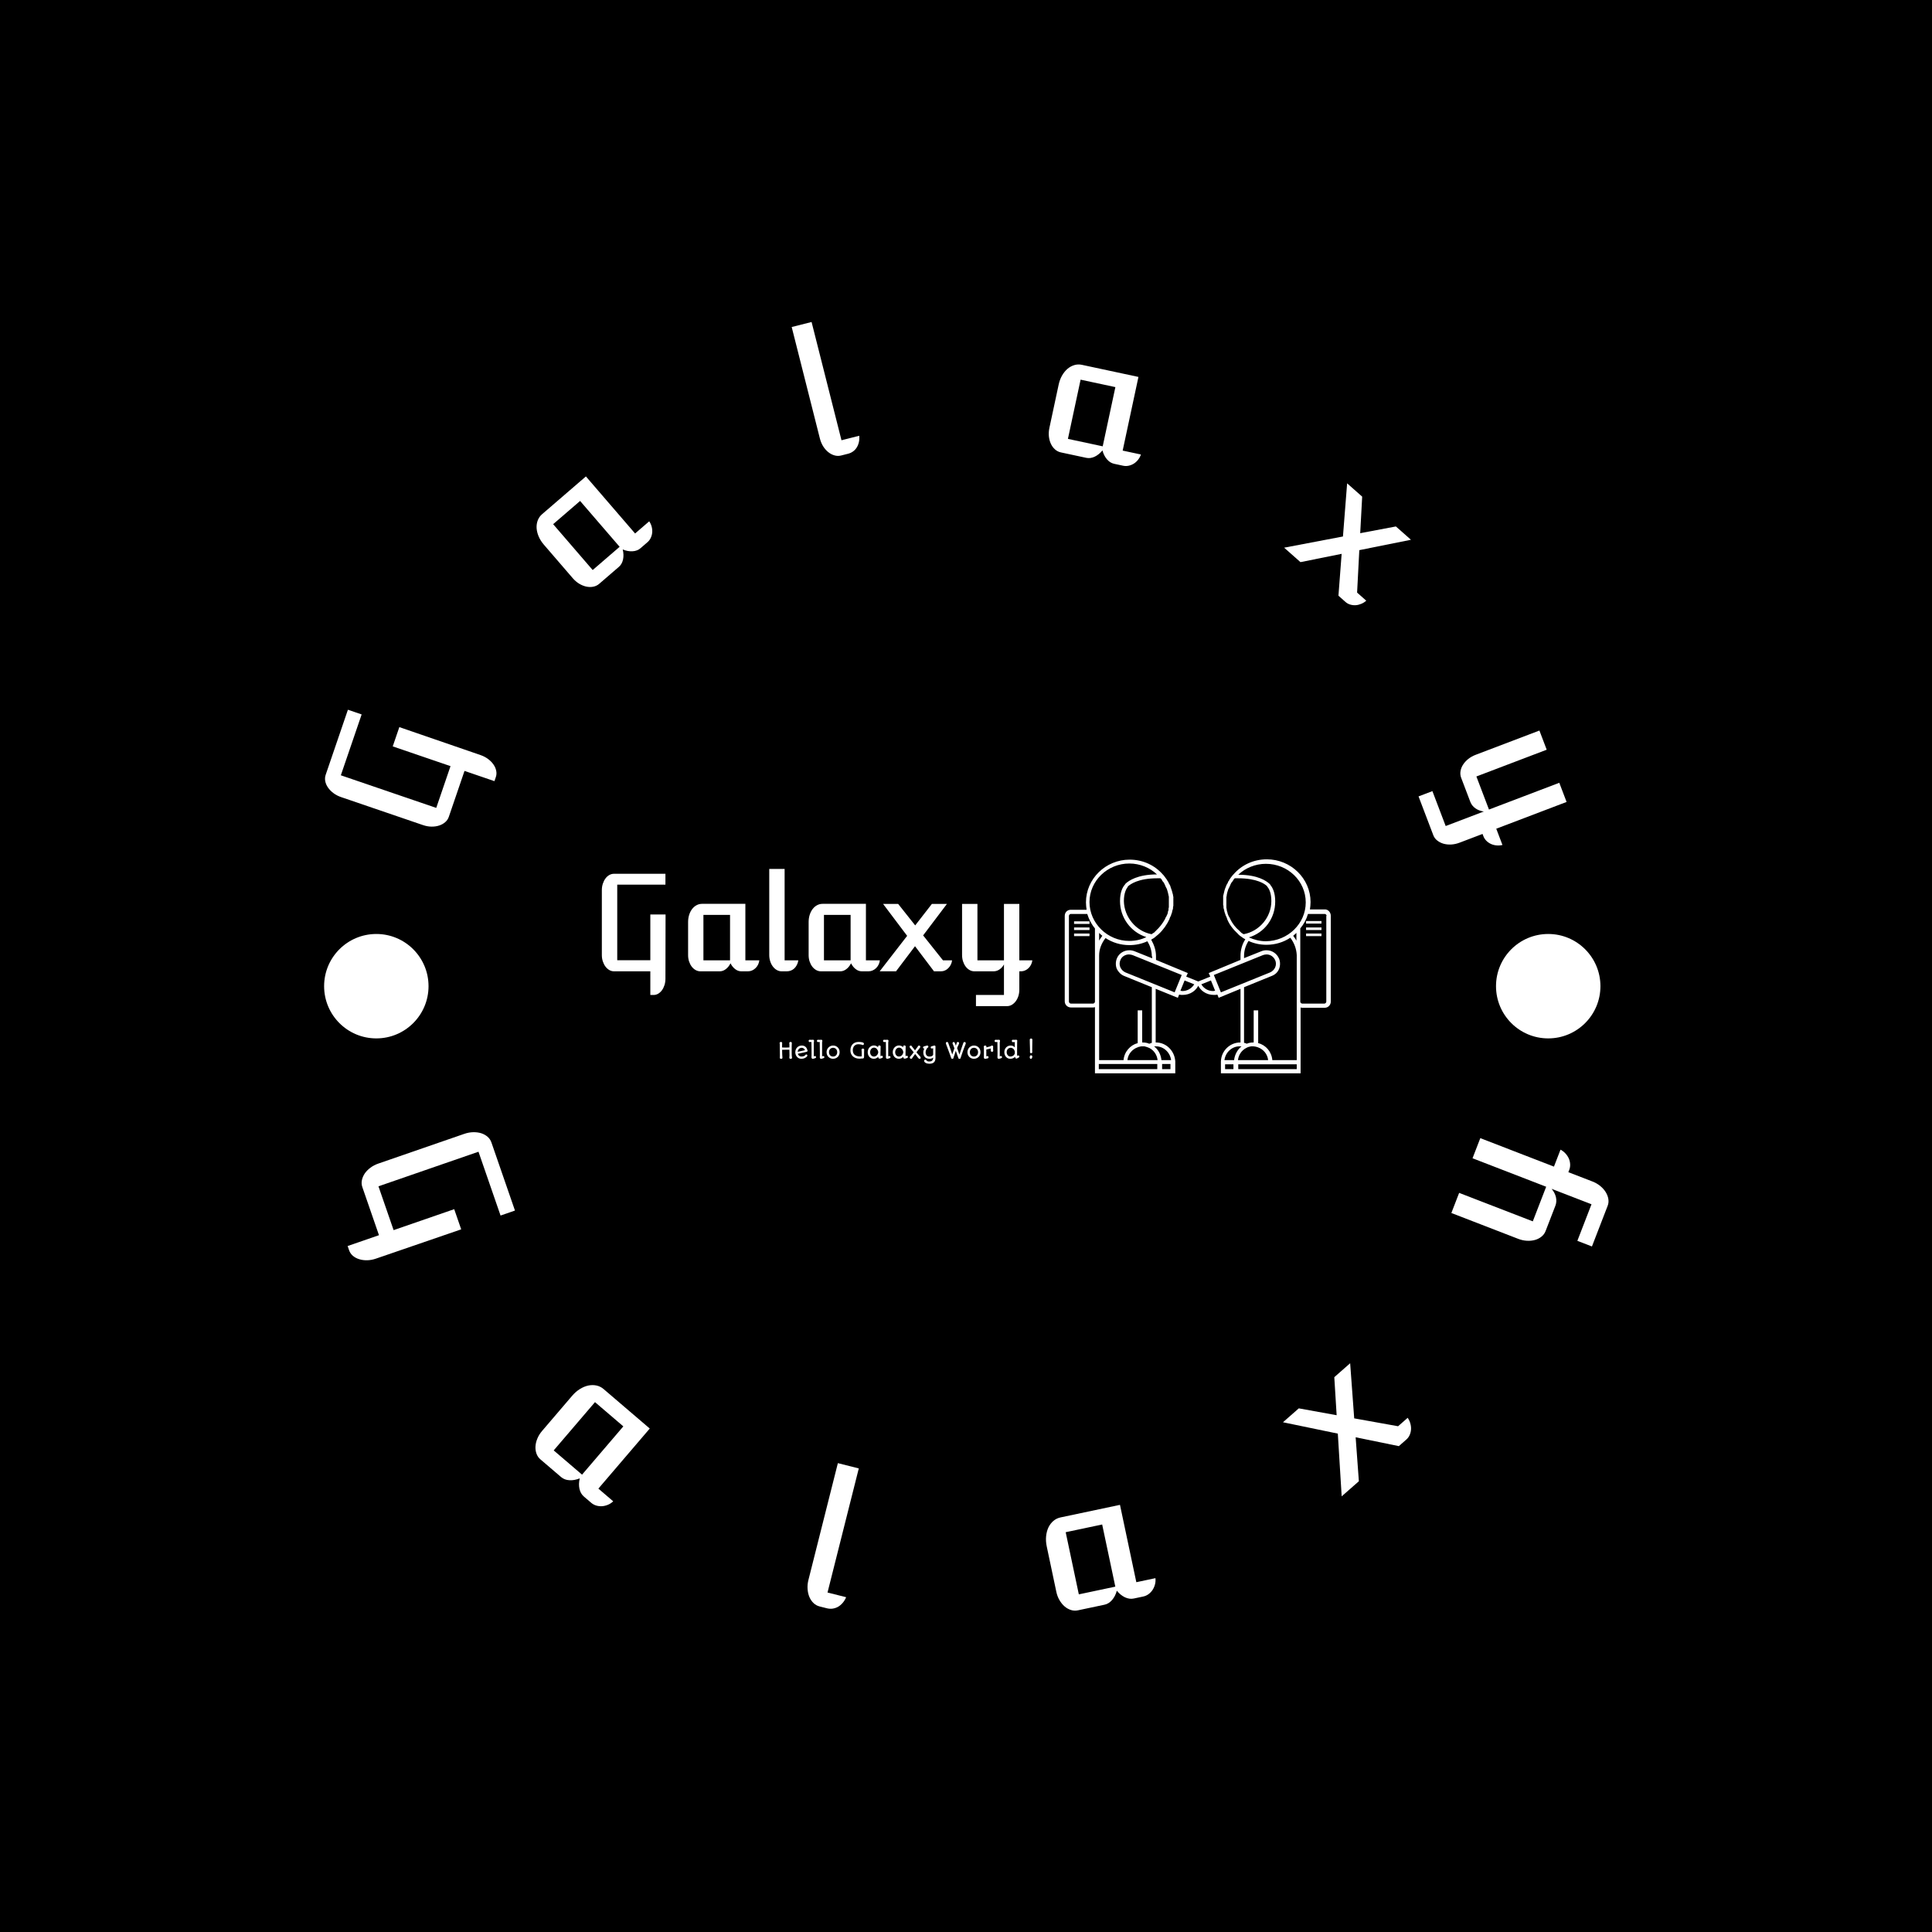 <svg xmlns="http://www.w3.org/2000/svg" version="1.1" xmlns:xlink="http://www.w3.org/1999/xlink" xmlns:svgjs="http://svgjs.dev/svgjs" width="1500" height="1500" viewBox="0 0 1500 1500"><rect width="1500" height="1500" fill="#000000"></rect><g transform="matrix(0.667,0,0,0.667,250,250)"><svg viewBox="0 0 280 280" data-background-color="#030000" preserveAspectRatio="xMidYMid meet" height="1500" width="1500" xmlns="http://www.w3.org/2000/svg" xmlns:xlink="http://www.w3.org/1999/xlink"><g id="tight-bounds" transform="matrix(1,0,0,1,0,0)"><svg viewBox="0 0 280 280" height="280" width="280"><g><svg viewBox="0 0 280 280" height="280" width="280"><g transform="matrix(1,0,0,1,60.804,116.75)"><svg viewBox="0 0 158.392 46.499" height="46.499" width="158.392"><g><svg viewBox="0 0 268.196 78.735" height="46.499" width="158.392"><g transform="matrix(1,0,0,1,0,3.528)"><svg viewBox="0 0 158.392 71.678" height="71.678" width="158.392"><g id="textblocktransform"><svg viewBox="0 0 158.392 71.678" height="71.678" width="158.392" id="textblock"><g><svg viewBox="0 0 158.392 50.485" height="50.485" width="158.392"><g transform="matrix(1,0,0,1,0,0)"><svg width="158.392" viewBox="4.88 -38.84 163.3 52.05" height="50.485" data-palette-color="#f9f6f2"><g class="wordmark-text-0" data-fill-palette-color="primary" id="text-0"><path d="M4.88-6.15L4.88-30.79Q4.88-32.08 5.25-33.22 5.62-34.35 6.24-35.19 6.86-36.04 7.69-36.51 8.52-36.99 9.47-36.99L9.47-36.99 29-36.99 29-32.86 10.72-32.86 10.72-4.2 23.27-4.2 23.27-21.56 29.05-21.56 29 2.86Q29 4.1 28.65 5.21 28.3 6.32 27.69 7.17 27.08 8.01 26.25 8.5 25.42 8.98 24.49 8.98L24.49 8.98 23.27 8.98 23.27 0 9.47 0Q8.52 0 7.69-0.49 6.86-0.98 6.24-1.81 5.62-2.64 5.25-3.76 4.88-4.88 4.88-6.15L4.88-6.15ZM37.6-6.13L37.6-18.68Q37.6-20.14 38-21.41 38.4-22.68 39.11-23.61 39.82-24.54 40.78-25.06 41.75-25.59 42.87-25.59L42.87-25.59 59.32-25.59 59.32-4.17 64.62-4.17Q64.52-3.32 64.15-2.55 63.77-1.78 63.19-1.22 62.62-0.66 61.89-0.33 61.15 0 60.35 0L60.35 0 57.74 0Q56.54 0 55.47-0.82 54.39-1.64 53.68-3.03L53.68-3.03Q52.98-1.64 51.9-0.82 50.83 0 49.63 0L49.63 0 42.23 0Q41.28 0 40.43-0.49 39.57-0.98 38.95-1.81 38.33-2.64 37.96-3.75 37.6-4.86 37.6-6.13L37.6-6.13ZM43.41-4.17L53.51-4.17 53.51-21.39 43.41-21.39 43.41-4.17ZM68.38-6.2L68.38-38.84 74.21-38.84 74.21-4.17 79.41-4.17Q79.27-3.2 78.86-2.42 78.46-1.64 77.89-1.1 77.31-0.56 76.59-0.28 75.87 0 75.09 0L75.09 0 73.04 0Q72.09 0 71.24-0.49 70.38-0.98 69.75-1.82 69.11-2.66 68.75-3.78 68.38-4.91 68.38-6.2L68.38-6.2ZM83.32-6.13L83.32-18.68Q83.32-20.14 83.72-21.41 84.12-22.68 84.83-23.61 85.54-24.54 86.5-25.06 87.47-25.59 88.59-25.59L88.59-25.59 105.05-25.59 105.05-4.17 110.34-4.17Q110.25-3.32 109.87-2.55 109.49-1.78 108.92-1.22 108.34-0.66 107.61-0.33 106.88 0 106.07 0L106.07 0 103.46 0Q102.26 0 101.19-0.82 100.11-1.64 99.41-3.03L99.41-3.03Q98.7-1.64 97.62-0.82 96.55 0 95.35 0L95.35 0 87.96 0Q87 0 86.15-0.49 85.3-0.98 84.67-1.81 84.05-2.64 83.68-3.75 83.32-4.86 83.32-6.13L83.32-6.13ZM89.13-4.17L99.24-4.17 99.24-21.39 89.13-21.39 89.13-4.17ZM110.27 0L120.69-13.45 111.56-25.56 117.28-25.56 123.74-17.41 130.07-25.56 135.78-25.56 126.75-13.62 134.27-4.17 137.73-4.17Q137.64-3.32 137.27-2.56 136.9-1.81 136.35-1.25 135.81-0.68 135.09-0.34 134.37 0 133.58 0L133.58 0 130.87 0 123.67-9.52 116.47 0 110.27 0ZM141.52-6.2L141.52-25.56 147.35-25.56 147.35-4.17 157.41-4.17 157.41-25.56 163.24-25.56 163.24-4.17 168.18-4.17Q168.08-3.32 167.7-2.55 167.32-1.78 166.75-1.22 166.17-0.66 165.44-0.33 164.71 0 163.9 0L163.9 0 163.24 0 163.24 6.96Q163.24 8.25 162.88 9.39 162.51 10.52 161.88 11.36 161.24 12.21 160.4 12.71 159.56 13.21 158.61 13.21L158.61 13.21 146.79 13.21 146.79 8.98 157.41 8.98 157.41-2.61Q156.75-1.39 155.71-0.7 154.68 0 153.5 0L153.5 0 146.15 0Q145.2 0 144.35-0.49 143.49-0.98 142.87-1.82 142.25-2.66 141.88-3.78 141.52-4.91 141.52-6.2L141.52-6.2Z" fill="#ffffff" data-fill-palette-color="primary"></path></g></svg></g></svg></g><g transform="matrix(1,0,0,1,65.4,62.403)"><svg viewBox="0 0 92.992 9.275" height="9.275" width="92.992"><g transform="matrix(1,0,0,1,0,0)"><svg width="92.992" viewBox="4.83 -46.39 587.16 58.57" height="9.275" data-palette-color="#f9f7f3"><path d="M5.35-1.81L5.35-1.81Q5.35-3.05 5.43-4.27 5.52-5.49 5.52-6.88L5.52-6.88Q5.52-7.28 5.52-7.78 5.52-8.28 5.51-9.27 5.49-10.25 5.47-11.93 5.44-13.6 5.41-16.36 5.37-19.12 5.32-23.16 5.27-27.2 5.2-32.91L5.2-32.91Q5.2-33.59 5.02-34.29 4.83-34.99 4.83-35.77L4.83-35.77Q4.83-36.4 4.99-36.89 5.15-37.38 5.58-37.72 6.01-38.06 6.71-38.24 7.42-38.43 8.52-38.43L8.52-38.43Q9.08-38.43 9.5-38.2 9.91-37.96 10.19-37.59 10.47-37.21 10.61-36.74 10.74-36.28 10.74-35.82L10.74-35.82Q10.74-34.72 10.67-33.58 10.6-32.45 10.6-31.01L10.6-31.01 10.6-25.61Q13.13-25.54 15.48-25.46 17.82-25.39 20.36-25.39L20.36-25.39Q22.12-25.39 23.88-25.52 25.63-25.66 27.56-25.71L27.56-25.71Q27.56-26.17 27.58-26.75 27.59-27.32 27.59-28.15 27.59-28.98 27.59-30.13 27.59-31.27 27.59-32.91L27.59-32.91Q27.59-33.62 27.44-34.33 27.29-35.03 27.29-35.77L27.29-35.77Q27.29-36.4 27.45-36.89 27.61-37.38 28.04-37.72 28.47-38.06 29.19-38.24 29.91-38.43 31.01-38.43L31.01-38.43Q31.59-38.43 32.01-38.16 32.42-37.89 32.68-37.49 32.93-37.08 33.04-36.63 33.15-36.18 33.15-35.82L33.15-35.82Q33.15-33.96 33.04-32.09 32.93-30.22 32.89-28.15L32.89-28.15Q32.89-26.46 32.89-24.78 32.89-23.1 32.9-21.31 32.91-19.53 32.91-17.6 32.91-15.67 32.91-13.55L32.91-13.55Q32.91-11.08 32.97-9.39 33.03-7.69 33.12-6.53 33.2-5.37 33.3-4.66 33.4-3.96 33.47-3.47L33.47-3.47Q33.54-3.05 33.59-2.66 33.64-2.27 33.64-1.83L33.64-1.83Q33.64-1.27 33.51-0.81 33.37-0.34 33.04-0.01 32.71 0.32 32.15 0.51 31.59 0.71 30.74 0.71L30.74 0.71Q29.76 0.71 29.13 0.55 28.49 0.39 28.11 0.06 27.73-0.27 27.58-0.73 27.42-1.2 27.42-1.83L27.42-1.83Q27.42-3.1 27.6-4.35 27.78-5.59 27.78-6.91L27.78-6.91Q27.78-10.11 27.67-13.38 27.56-16.65 27.54-20.41L27.54-20.41Q25.81-20.43 23.56-20.42 21.31-20.41 18.98-20.37 16.65-20.34 14.47-20.28 12.28-20.21 10.64-20.19L10.64-20.19Q10.69-16.26 10.77-13.59 10.84-10.91 10.91-9.14 10.99-7.37 11.07-6.31 11.16-5.25 11.23-4.57L11.23-4.57Q11.3-3.91 11.34-3.3 11.38-2.69 11.38-1.81L11.38-1.81Q11.38-1.25 11.25-0.79 11.13-0.34 10.8 0 10.47 0.34 9.92 0.52 9.38 0.71 8.5 0.71L8.5 0.71Q7.52 0.71 6.91 0.55 6.3 0.39 5.94 0.07 5.59-0.24 5.47-0.71 5.35-1.17 5.35-1.81ZM47.19-11.01L47.19-11.01Q47.65-9.18 48.57-7.95 49.48-6.71 50.63-5.96 51.78-5.2 53.06-4.87 54.34-4.54 55.56-4.54L55.56-4.54Q57.47-4.54 58.96-4.87 60.45-5.2 61.51-5.68 62.57-6.15 63.23-6.67 63.89-7.18 64.16-7.57L64.16-7.57Q64.4-7.93 64.71-8.26 65.01-8.59 65.37-8.85 65.72-9.11 66.07-9.25 66.43-9.4 66.75-9.4L66.75-9.4Q67.97-9.4 68.64-8.68 69.31-7.96 69.31-6.74L69.31-6.74Q69.31-6.27 68.97-5.57 68.63-4.86 67.7-4L67.7-4Q66.67-3.05 65.41-2.2 64.16-1.34 62.64-0.7 61.13-0.05 59.36 0.33 57.59 0.71 55.54 0.71L55.54 0.71Q53.12 0.71 51.12 0.06 49.12-0.59 47.53-1.7 45.94-2.81 44.77-4.27 43.6-5.74 42.82-7.4 42.04-9.06 41.65-10.82 41.26-12.57 41.26-14.23L41.26-14.23Q41.26-17.85 42.43-20.76 43.6-23.68 45.65-25.76 47.7-27.83 50.51-28.96 53.32-30.08 56.59-30.08L56.59-30.08Q58.93-30.08 60.98-29.38 63.03-28.69 64.63-27.43 66.23-26.17 67.32-24.43 68.41-22.68 68.85-20.58L68.85-20.58Q69.33-20.17 69.57-19.49 69.8-18.82 69.8-18.16L69.8-18.16Q69.8-17.07 69.05-16.37 68.31-15.67 67.19-15.41L67.19-15.41Q64.72-14.77 62.25-14.23 59.79-13.7 57.3-13.18 54.81-12.67 52.28-12.13 49.75-11.6 47.19-11.01ZM46.77-15.53L46.77-15.53Q50.93-16.5 55.17-17.36 59.42-18.21 63.82-19.26L63.82-19.26Q63.4-20.39 62.69-21.4 61.98-22.41 61.03-23.17 60.08-23.93 58.92-24.37 57.76-24.8 56.42-24.8L56.42-24.8Q54.34-24.8 52.65-24.13 50.95-23.46 49.7-22.25 48.46-21.04 47.7-19.32 46.95-17.6 46.77-15.53ZM78.9-2.51L78.9-2.51Q78.9-4.03 78.97-5.71L78.97-5.71Q79.02-6.59 79.05-7.7 79.07-8.81 79.07-9.91L79.07-9.91Q79.07-10.64 79.06-12.24 79.05-13.84 79.04-16.04 79.02-18.24 78.99-20.92 78.95-23.61 78.91-26.53 78.88-29.44 78.84-32.47 78.8-35.5 78.75-38.4L78.75-38.4Q77.8-38.38 76.83-38.29 75.85-38.21 74.82-38.21L74.82-38.21Q74.38-38.21 73.93-38.35 73.48-38.5 73.12-38.81 72.75-39.11 72.5-39.62 72.26-40.14 72.26-40.87L72.26-40.87Q72.26-42.16 72.96-42.83 73.65-43.51 74.58-43.51L74.58-43.51Q75.43-43.51 76.26-43.41 77.09-43.31 78.02-43.31L78.02-43.31Q78.71-43.31 79.22-43.33 79.73-43.36 80.21-43.4 80.68-43.43 81.22-43.47 81.76-43.51 82.51-43.51L82.51-43.51Q83.54-43.51 84.19-42.86 84.83-42.21 84.83-40.87L84.83-40.87Q84.83-40.38 84.75-39.92 84.66-39.45 84.55-38.99 84.44-38.53 84.36-38.05 84.27-37.57 84.25-37.08L84.25-37.08 84.25-5.08Q85.25-5.37 85.85-5.52 86.45-5.66 86.88-5.66L86.88-5.66Q89.45-5.66 89.45-2.98L89.45-2.98Q89.45-1.88 88.7-1.28 87.96-0.68 86.57-0.34L86.57-0.34 84.13 0.29Q83.3 0.56 82.83 0.63 82.37 0.71 81.83 0.71L81.83 0.71Q81.05 0.71 80.5 0.42 79.95 0.12 79.6-0.35 79.24-0.83 79.07-1.39 78.9-1.95 78.9-2.51ZM98.19-2.51L98.19-2.51Q98.19-4.03 98.26-5.71L98.26-5.71Q98.31-6.59 98.33-7.7 98.36-8.81 98.36-9.91L98.36-9.91Q98.36-10.64 98.34-12.24 98.33-13.84 98.32-16.04 98.31-18.24 98.27-20.92 98.23-23.61 98.2-26.53 98.16-29.44 98.12-32.47 98.09-35.5 98.04-38.4L98.04-38.4Q97.09-38.38 96.11-38.29 95.13-38.21 94.11-38.21L94.11-38.21Q93.67-38.21 93.22-38.35 92.77-38.5 92.4-38.81 92.03-39.11 91.79-39.62 91.55-40.14 91.55-40.87L91.55-40.87Q91.55-42.16 92.24-42.83 92.94-43.51 93.86-43.51L93.86-43.51Q94.72-43.51 95.55-43.41 96.38-43.31 97.31-43.31L97.31-43.31Q97.99-43.31 98.5-43.33 99.02-43.36 99.49-43.4 99.97-43.43 100.51-43.47 101.04-43.51 101.8-43.51L101.8-43.51Q102.82-43.51 103.47-42.86 104.12-42.21 104.12-40.87L104.12-40.87Q104.12-40.38 104.03-39.92 103.95-39.45 103.84-38.99 103.73-38.53 103.64-38.05 103.56-37.57 103.53-37.08L103.53-37.08 103.53-5.08Q104.53-5.37 105.13-5.52 105.73-5.66 106.17-5.66L106.17-5.66Q108.73-5.66 108.73-2.98L108.73-2.98Q108.73-1.88 107.99-1.28 107.24-0.68 105.85-0.34L105.85-0.34 103.41 0.29Q102.58 0.56 102.12 0.63 101.65 0.71 101.12 0.71L101.12 0.71Q100.33 0.71 99.78 0.42 99.24 0.12 98.88-0.35 98.53-0.83 98.36-1.39 98.19-1.95 98.19-2.51ZM113.93-14.72L113.93-14.72Q113.93-17.9 115.11-20.69 116.3-23.49 118.36-25.57 120.42-27.66 123.18-28.87 125.94-30.08 129.09-30.08L129.09-30.08Q132.53-30.08 135.33-28.87 138.12-27.66 140.11-25.57 142.1-23.49 143.18-20.69 144.25-17.9 144.25-14.72L144.25-14.72Q144.25-12.4 143.7-10.35 143.15-8.3 142.15-6.59 141.15-4.88 139.75-3.53 138.34-2.17 136.66-1.23 134.98-0.29 133.06 0.21 131.14 0.71 129.09 0.71L129.09 0.71Q126.02 0.71 123.26-0.4 120.5-1.51 118.42-3.53 116.35-5.54 115.14-8.39 113.93-11.23 113.93-14.72ZM119.57-14.72L119.57-14.72Q119.57-12.4 120.23-10.52 120.89-8.64 122.12-7.31 123.35-5.98 125.11-5.26 126.87-4.54 129.07-4.54L129.07-4.54Q131.02-4.54 132.75-5.2 134.49-5.86 135.79-7.14 137.1-8.42 137.87-10.33 138.64-12.23 138.64-14.72L138.64-14.72Q138.64-16.77 137.99-18.62 137.34-20.46 136.12-21.83 134.9-23.19 133.12-24 131.34-24.8 129.07-24.8L129.07-24.8Q126.8-24.8 125.04-24 123.28-23.19 122.06-21.83 120.84-20.46 120.2-18.62 119.57-16.77 119.57-14.72ZM169.3-18.46L169.3-18.46Q169.3-23.46 170.74-27.2 172.18-30.93 174.72-33.42 177.26-35.91 180.72-37.16 184.19-38.4 188.27-38.4L188.27-38.4Q189.32-38.4 190.63-38.37 191.95-38.33 193.33-38.18 194.71-38.04 196.05-37.77 197.4-37.5 198.54-37.06L198.54-37.06Q199.45-36.72 200.06-36.08 200.67-35.45 200.67-34.25L200.67-34.25Q200.67-32.86 199.97-32.02 199.28-31.18 198.35-31.18L198.35-31.18Q198.15-31.18 197.84-31.23 197.52-31.27 197.3-31.4L197.3-31.4Q196.35-31.91 194.99-32.23 193.64-32.54 192.2-32.74 190.76-32.93 189.39-33.01 188.02-33.08 187.05-33.08L187.05-33.08Q185.7-33.08 184.29-32.75 182.87-32.42 181.52-31.71 180.16-31.01 178.95-29.91 177.74-28.81 176.84-27.29 175.94-25.78 175.4-23.82 174.86-21.85 174.86-19.41L174.86-19.41Q174.86-16.55 175.53-14.36 176.21-12.16 177.38-10.53 178.55-8.91 180.14-7.8 181.72-6.69 183.57-6.01 185.41-5.32 187.41-5.03 189.41-4.74 191.42-4.74L191.42-4.74Q192.29-4.74 193.41-4.77 194.52-4.81 195.61-5L195.61-5Q195.61-7.4 195.6-9.08 195.59-10.77 195.57-12.08 195.54-13.4 195.51-14.5 195.47-15.6 195.42-16.85L195.42-16.85Q195.42-17.72 195.3-18.62 195.18-19.51 195.18-20.53L195.18-20.53Q195.18-20.9 195.33-21.33 195.49-21.75 195.85-22.13 196.2-22.51 196.79-22.77 197.37-23.02 198.25-23.02L198.25-23.02Q199.69-23.02 200.49-22.35 201.28-21.68 201.28-20.53L201.28-20.53Q201.28-20.04 201.25-19.59 201.23-19.14 201.23-18.63L201.23-18.63Q201.21-17.85 201.17-16.74 201.13-15.63 201.11-13.9 201.08-12.18 201.06-9.73 201.03-7.28 201.03-3.86L201.03-3.86Q201.01-2.47 200.67-1.68 200.33-0.9 199.74-0.52 199.15-0.15 198.39-0.07 197.62 0 196.79 0L196.79 0Q196.08 0 195.3 0.07 194.52 0.15 193.71 0.24 192.9 0.34 192.14 0.42 191.37 0.49 190.68 0.49L190.68 0.49Q185.48 0.49 181.49-1.05 177.5-2.59 174.79-5.19 172.08-7.79 170.69-11.22 169.3-14.65 169.3-18.46ZM209.5-14.65L209.5-14.65Q209.5-17.97 210.63-20.83 211.75-23.68 213.72-25.78 215.68-27.88 218.33-29.08 220.98-30.27 224.05-30.27L224.05-30.27Q225.62-30.27 227.05-29.91 228.47-29.54 229.71-28.94 230.94-28.34 231.93-27.59 232.92-26.83 233.63-26.03L233.63-26.03Q233.6-26.37 233.6-26.76 233.6-27.15 233.6-27.44L233.6-27.44Q233.6-28.05 233.77-28.58 233.94-29.1 234.31-29.49 234.67-29.88 235.24-30.11 235.8-30.35 236.6-30.35L236.6-30.35Q237.29-30.35 237.84-30.09 238.39-29.83 238.78-29.46 239.17-29.08 239.39-28.65 239.61-28.22 239.61-27.88L239.61-27.88Q239.61-27.05 239.52-26.21 239.44-25.37 239.39-24.51L239.39-24.51Q239.39-21.83 239.35-19.76 239.31-17.7 239.26-15.97L239.26-15.97Q239.22-14.79 239.19-13.54 239.17-12.28 239.17-11.23L239.17-11.23Q239.17-8.86 239.17-7.47 239.17-6.08 239.29-5.44L239.29-5.44Q239.51-5.49 239.94-5.66 240.36-5.83 240.73-6.03L240.73-6.03Q241.07-6.15 241.41-6.27 241.75-6.4 242.27-6.4L242.27-6.4Q242.85-6.4 243.29-6.14 243.73-5.88 244.04-5.48 244.34-5.08 244.49-4.58 244.64-4.08 244.64-3.61L244.64-3.61Q244.64-2.95 244.32-2.28 244-1.61 243.15-1.32L243.15-1.32Q242.41-1.05 241.66-0.76 240.9-0.46 240.13-0.22 239.36 0.02 238.59 0.2 237.82 0.37 237.02 0.37L237.02 0.37Q236.07 0.37 235.46-0.02 234.85-0.42 234.5-1.04 234.16-1.66 234.02-2.42 233.87-3.17 233.84-3.91L233.84-3.91Q233.09-2.95 232.01-2.12 230.94-1.29 229.65-0.66 228.35-0.02 226.87 0.34 225.4 0.71 223.84 0.71L223.84 0.71Q220.66 0.71 218.02-0.45 215.39-1.61 213.5-3.67 211.6-5.74 210.55-8.54 209.5-11.35 209.5-14.65ZM215.12-14.65L215.12-14.65Q215.12-12.67 215.72-10.84 216.32-9.01 217.45-7.6 218.59-6.2 220.25-5.37 221.91-4.54 224.01-4.54L224.01-4.54Q226.08-4.54 227.77-5.35 229.45-6.15 230.71-7.45 231.96-8.74 232.77-10.34 233.58-11.94 233.87-13.55L233.87-13.55 233.87-15.7Q233.6-17.19 232.86-18.85 232.11-20.51 230.9-21.91 229.69-23.32 228.01-24.23 226.33-25.15 224.2-25.15L224.2-25.15Q222.2-25.15 220.54-24.33 218.88-23.51 217.67-22.08 216.46-20.65 215.79-18.75 215.12-16.85 215.12-14.65ZM251.84-2.51L251.84-2.51Q251.84-4.03 251.91-5.71L251.91-5.71Q251.96-6.59 251.98-7.7 252.01-8.81 252.01-9.91L252.01-9.91Q252.01-10.64 251.99-12.24 251.98-13.84 251.97-16.04 251.96-18.24 251.92-20.92 251.88-23.61 251.85-26.53 251.81-29.44 251.77-32.47 251.74-35.5 251.69-38.4L251.69-38.4Q250.74-38.38 249.76-38.29 248.78-38.21 247.76-38.21L247.76-38.21Q247.32-38.21 246.87-38.35 246.42-38.5 246.05-38.81 245.68-39.11 245.44-39.62 245.19-40.14 245.19-40.87L245.19-40.87Q245.19-42.16 245.89-42.83 246.59-43.51 247.51-43.51L247.51-43.51Q248.37-43.51 249.2-43.41 250.03-43.31 250.96-43.31L250.96-43.31Q251.64-43.31 252.15-43.33 252.67-43.36 253.14-43.4 253.62-43.43 254.15-43.47 254.69-43.51 255.45-43.51L255.45-43.51Q256.47-43.51 257.12-42.86 257.77-42.21 257.77-40.87L257.77-40.87Q257.77-40.38 257.68-39.92 257.6-39.45 257.49-38.99 257.38-38.53 257.29-38.05 257.21-37.57 257.18-37.08L257.18-37.08 257.18-5.08Q258.18-5.37 258.78-5.52 259.38-5.66 259.82-5.66L259.82-5.66Q262.38-5.66 262.38-2.98L262.38-2.98Q262.38-1.88 261.64-1.28 260.89-0.68 259.5-0.34L259.5-0.34 257.06 0.29Q256.23 0.56 255.77 0.63 255.3 0.71 254.77 0.71L254.77 0.71Q253.98 0.71 253.43 0.42 252.89 0.12 252.53-0.35 252.18-0.83 252.01-1.39 251.84-1.95 251.84-2.51ZM267.7-14.65L267.7-14.65Q267.7-17.97 268.83-20.83 269.95-23.68 271.91-25.78 273.88-27.88 276.53-29.08 279.18-30.27 282.25-30.27L282.25-30.27Q283.82-30.27 285.24-29.91 286.67-29.54 287.9-28.94 289.14-28.34 290.13-27.59 291.12-26.83 291.82-26.03L291.82-26.03Q291.8-26.37 291.8-26.76 291.8-27.15 291.8-27.44L291.8-27.44Q291.8-28.05 291.97-28.58 292.14-29.1 292.51-29.49 292.87-29.88 293.43-30.11 294-30.35 294.8-30.35L294.8-30.35Q295.49-30.35 296.03-30.09 296.58-29.83 296.97-29.46 297.37-29.08 297.58-28.65 297.8-28.22 297.8-27.88L297.8-27.88Q297.8-27.05 297.72-26.21 297.63-25.37 297.58-24.51L297.58-24.51Q297.58-21.83 297.55-19.76 297.51-17.7 297.46-15.97L297.46-15.97Q297.41-14.79 297.39-13.54 297.37-12.28 297.37-11.23L297.37-11.23Q297.37-8.86 297.37-7.47 297.37-6.08 297.49-5.44L297.49-5.44Q297.71-5.49 298.13-5.66 298.56-5.83 298.93-6.03L298.93-6.03Q299.27-6.15 299.61-6.27 299.95-6.4 300.47-6.4L300.47-6.4Q301.05-6.4 301.49-6.14 301.93-5.88 302.24-5.48 302.54-5.08 302.69-4.58 302.83-4.08 302.83-3.61L302.83-3.61Q302.83-2.95 302.52-2.28 302.2-1.61 301.34-1.32L301.34-1.32Q300.61-1.05 299.86-0.76 299.1-0.46 298.33-0.22 297.56 0.02 296.79 0.2 296.02 0.37 295.22 0.37L295.22 0.37Q294.26 0.37 293.65-0.02 293.04-0.42 292.7-1.04 292.36-1.66 292.21-2.42 292.07-3.17 292.04-3.91L292.04-3.91Q291.29-2.95 290.21-2.12 289.14-1.29 287.84-0.66 286.55-0.02 285.07 0.34 283.6 0.71 282.03 0.71L282.03 0.71Q278.86 0.71 276.22-0.45 273.59-1.61 271.69-3.67 269.8-5.74 268.75-8.54 267.7-11.35 267.7-14.65ZM273.32-14.65L273.32-14.65Q273.32-12.67 273.92-10.84 274.51-9.01 275.65-7.6 276.78-6.2 278.44-5.37 280.1-4.54 282.2-4.54L282.2-4.54Q284.28-4.54 285.96-5.35 287.65-6.15 288.91-7.45 290.16-8.74 290.97-10.34 291.77-11.94 292.07-13.55L292.07-13.55 292.07-15.7Q291.8-17.19 291.05-18.85 290.31-20.51 289.1-21.91 287.89-23.32 286.21-24.23 284.52-25.15 282.4-25.15L282.4-25.15Q280.4-25.15 278.74-24.33 277.08-23.51 275.87-22.08 274.66-20.65 273.99-18.75 273.32-16.85 273.32-14.65ZM307.27-2.12L307.27-2.12Q307.27-2.61 307.32-2.94 307.37-3.27 307.54-3.56 307.71-3.86 308.01-4.2 308.3-4.54 308.79-5.08L308.79-5.08Q309.25-5.59 309.92-6.34 310.6-7.08 311.51-8.19 312.43-9.3 313.62-10.86 314.82-12.43 316.36-14.55L316.36-14.55Q315.4-15.65 314.44-16.78 313.48-17.92 312.52-19.09L312.52-19.09Q311.5-20.39 310.46-21.66 309.42-22.92 308.37-24.12L308.37-24.12Q307.79-24.76 307.29-25.61 306.79-26.46 306.79-27.49L306.79-27.49Q306.79-28.03 307.04-28.5 307.3-28.98 307.7-29.32 308.1-29.66 308.62-29.87 309.13-30.08 309.62-30.08L309.62-30.08Q310.33-30.08 311.08-29.53 311.84-28.98 312.33-27.88L312.33-27.88 312.3-27.91 319.38-18.85 325.49-27.2 325.49-27.17Q325.76-27.64 326.05-28.15 326.34-28.66 326.75-29.09 327.15-29.52 327.67-29.8 328.2-30.08 328.91-30.08L328.91-30.08Q329.37-30.08 329.86-29.86 330.35-29.64 330.76-29.26 331.18-28.88 331.44-28.37 331.71-27.86 331.71-27.25L331.71-27.25Q331.71-26.76 331.4-26.11 331.08-25.46 330.63-24.79 330.18-24.12 329.69-23.51 329.2-22.9 328.88-22.51L328.88-22.51Q328.52-22.02 328.08-21.45 327.64-20.87 326.96-19.98 326.29-19.09 325.28-17.76 324.27-16.43 322.75-14.45L322.75-14.45Q324.44-12.35 325.67-10.89 326.9-9.42 327.89-8.34 328.88-7.25 329.72-6.37 330.57-5.49 331.47-4.57L331.47-4.57Q331.79-4.2 331.99-3.75 332.2-3.3 332.32-2.87 332.45-2.44 332.51-2.09 332.57-1.73 332.57-1.56L332.57-1.56Q332.57-0.46 331.91 0.12 331.25 0.71 329.66 0.71L329.66 0.71Q329.49 0.71 329.17 0.56 328.86 0.42 328.52 0.23 328.17 0.05 327.88-0.15 327.59-0.34 327.47-0.46L327.47-0.46Q326.73-1.32 326.21-1.98 325.68-2.64 325.23-3.23 324.78-3.83 324.33-4.47 323.88-5.1 323.27-5.92 322.66-6.74 321.8-7.81 320.95-8.89 319.7-10.38L319.7-10.38Q318.16-8.25 316.6-6.19 315.04-4.13 313.5-2L313.5-2Q313.38-1.64 313.13-1.16 312.89-0.68 312.52-0.27 312.16 0.15 311.63 0.43 311.11 0.71 310.4 0.71L310.4 0.71Q310.11 0.71 309.58 0.59 309.06 0.46 308.54 0.13 308.03-0.2 307.65-0.73 307.27-1.27 307.27-2.12ZM340.57 5.42L340.57 5.42Q340.57 5.03 340.73 4.54 340.89 4.05 341.24 3.63 341.6 3.2 342.16 2.91 342.72 2.61 343.53 2.61L343.53 2.61Q343.89 2.61 344.24 2.77 344.58 2.93 344.87 3.19 345.16 3.44 345.42 3.74 345.68 4.03 345.9 4.27L345.9 4.27Q346.63 5.18 347.41 5.71 348.19 6.25 349.03 6.53 349.87 6.81 350.8 6.9 351.73 6.98 352.76 6.98L352.76 6.98Q354.64 6.98 356.23 6.56 357.83 6.13 359.01 5.09 360.18 4.05 360.87 2.31 361.57 0.56 361.64-2.05L361.64-2.05Q361.64-2.1 361.63-2.15 361.62-2.2 361.62-2.25L361.62-2.25Q360.96-1.61 360.12-1.07 359.27-0.54 358.24-0.15 357.2 0.24 355.95 0.48 354.71 0.71 353.22 0.71L353.22 0.71Q350.31 0.71 347.68-0.07 345.04-0.85 343.04-2.64 341.04-4.42 339.85-7.26 338.67-10.11 338.67-14.26L338.67-14.26Q338.67-15.09 338.82-16.15 338.96-17.21 339.25-18.38 339.55-19.56 340-20.75 340.45-21.95 341.09-23.05L341.09-23.05Q340.96-23.02 340.85-23.02 340.74-23.02 340.62-23.02L340.62-23.02Q340.06-23.02 339.58-23.24 339.11-23.46 338.75-23.8 338.4-24.15 338.2-24.56 338.01-24.98 338.01-25.37L338.01-25.37Q338.01-26 338.2-26.5 338.4-27 338.88-27.4 339.35-27.81 340.13-28.11 340.91-28.42 342.09-28.66L342.09-28.66Q343.01-28.86 343.83-29.09 344.65-29.32 345.26-29.52L345.26-29.52Q346.07-29.76 346.69-29.92 347.31-30.08 347.95-30.08L347.95-30.08Q348.97-30.08 349.69-29.41 350.41-28.74 350.41-27.61L350.41-27.61Q350.41-27.05 350.2-26.43 350-25.81 349.31-25.32L349.31-25.32Q348.63-25.05 347.97-24.41 347.31-23.78 346.73-22.9 346.14-22.02 345.65-20.97 345.16-19.92 344.81-18.81 344.45-17.7 344.26-16.58 344.06-15.45 344.06-14.45L344.06-14.45Q344.06-11.67 344.81-9.75 345.55-7.84 346.8-6.65 348.04-5.47 349.68-4.96 351.32-4.44 353.12-4.44L353.12-4.44Q356.3-4.44 358.33-5.43 360.37-6.42 361.57-8.45L361.57-8.45 361.57-9.01 361.57-23.85Q361.2-23.73 360.79-23.61 360.37-23.49 359.97-23.39 359.57-23.29 359.23-23.23 358.88-23.17 358.66-23.17L358.66-23.17Q358.15-23.17 357.65-23.29 357.15-23.41 356.75-23.69 356.34-23.97 356.09-24.44 355.83-24.9 355.83-25.61L355.83-25.61Q355.83-26.78 356.44-27.5 357.05-28.22 358.42-28.44L358.42-28.44 362.2-29.52 362.18-29.49Q362.69-29.76 363.35-29.92 364.01-30.08 364.38-30.08L364.38-30.08Q364.65-30.08 365.1-30.03 365.55-29.98 365.98-29.72 366.4-29.47 366.72-28.88 367.04-28.3 367.04-27.25L367.04-27.25Q367.04-26.95 367.01-26.66 366.99-26.37 366.94-26.15L366.94-26.15Q366.94-26.15 366.94-26.05 366.94-25.95 366.93-25.39 366.92-24.83 366.92-23.63 366.92-22.44 366.9-20.24 366.89-18.04 366.87-14.66 366.84-11.28 366.82-6.35L366.82-6.35Q366.82-5.27 366.89-4.19 366.96-3.1 366.96-1.76L366.96-1.76Q366.96 2.32 365.9 5.02 364.84 7.71 362.92 9.3 361.01 10.89 358.35 11.54 355.69 12.18 352.51 12.18L352.51 12.18Q350.22 12.18 348.07 11.68 345.92 11.18 344.25 10.28 342.58 9.38 341.57 8.13 340.57 6.88 340.57 5.42ZM403.02-2.44L403.02-2.44Q402.09-4.98 401.09-7.76 400.09-10.55 399.05-13.34 398.01-16.14 397-18.87 395.99-21.61 395.07-24.08 394.16-26.56 393.35-28.69 392.55-30.81 391.94-32.4L391.94-32.4Q391.62-33.2 391.36-34.06 391.11-34.91 391.11-35.67L391.11-35.67Q391.11-38.33 394.08-38.33L394.08-38.33Q394.43-38.33 394.76-38.27 395.08-38.21 395.41-37.96 395.74-37.72 396.05-37.27 396.35-36.82 396.65-36.01L396.65-36.01Q398.55-30.69 399.99-26.61 401.43-22.53 402.54-19.36 403.65-16.19 404.47-13.75 405.29-11.3 405.95-9.28L405.95-9.28Q406.63-11.28 407.24-13.06 407.85-14.84 408.44-16.56 409.03-18.29 409.64-20.01 410.25-21.73 410.95-23.61L410.95-23.61Q410.76-23.97 410.5-24.66 410.25-25.34 409.95-26.17 409.66-27 409.34-27.91 409.03-28.81 408.72-29.65 408.41-30.49 408.16-31.16 407.9-31.84 407.71-32.23L407.71-32.23Q407.27-33.01 406.95-33.81 406.63-34.62 406.63-35.25L406.63-35.25Q406.63-36.84 407.29-37.51 407.95-38.18 409.56-38.18L409.56-38.18Q410.1-38.18 410.53-37.94 410.95-37.7 411.37-37 411.78-36.3 412.28-35.08 412.78-33.86 413.52-31.91L413.52-31.91Q413.69-31.49 413.85-30.83 414.01-30.18 414.18-29.74L414.18-29.74Q414.42-30.25 414.68-30.96 414.93-31.67 415.19-32.43 415.45-33.2 415.68-33.98 415.91-34.77 416.11-35.45L416.11-35.45Q416.2-35.91 416.39-36.43 416.57-36.94 416.9-37.37 417.23-37.79 417.75-38.07 418.28-38.35 419.11-38.35L419.11-38.35Q420.35-38.35 421.09-37.56 421.82-36.77 421.82-35.45L421.82-35.45Q421.82-34.77 421.53-34.02 421.23-33.28 420.84-32.52L420.84-32.52Q419.79-30.37 418.91-28.37 418.03-26.37 417.18-24.17L417.18-24.17Q417.74-22.71 418.29-21.22 418.84-19.73 419.46-17.97 420.08-16.21 420.84-14.06 421.6-11.91 422.57-9.13L422.57-9.13Q423.7-12.33 424.72-15.52 425.75-18.7 426.79-21.89 427.82-25.07 428.9-28.23 429.97-31.4 431.19-34.55L431.19-34.55 431.19-34.52Q431.34-35.25 431.57-35.94 431.8-36.62 432.17-37.13 432.54-37.65 433.09-37.95 433.63-38.26 434.42-38.26L434.42-38.26Q435.81-38.26 436.53-37.55 437.25-36.84 437.25-35.6L437.25-35.6Q437.25-35.16 437.2-34.79 437.15-34.42 437.06-34.07 436.98-33.72 436.83-33.34 436.69-32.96 436.49-32.5L436.49-32.5Q434.98-28.71 433.67-25.18 432.36-21.66 431.08-18.05 429.8-14.45 428.48-10.6 427.16-6.74 425.63-2.29L425.63-2.29Q425.68-2.17 425.65-2.1 425.63-2.03 425.63-1.9L425.63-1.9Q425.63-1.37 425.42-0.89 425.21-0.42 424.81-0.05 424.41 0.32 423.78 0.52 423.16 0.73 422.33 0.73L422.33 0.73Q421.67 0.73 421.26 0.52 420.84 0.32 420.59-0.01 420.33-0.34 420.17-0.76 420.01-1.17 419.91-1.59L419.91-1.59 419.91-1.56Q419.38-3.27 418.84-4.68 418.3-6.08 417.74-7.59L417.74-7.59Q416.86-10.03 415.97-12.68 415.08-15.33 414.15-17.82L414.15-17.82Q413.64-16.38 413.03-14.48 412.42-12.57 411.74-10.49 411.05-8.4 410.32-6.27 409.59-4.15 408.88-2.25L408.88-2.25Q408.93-2.03 408.93-1.81 408.93-1.59 408.93-1.51L408.93-1.51Q408.93-0.95 408.67-0.54 408.41-0.12 407.99 0.16 407.56 0.44 407 0.59 406.44 0.73 405.85 0.73L405.85 0.73Q405.02 0.73 404.51 0.4 404 0.07 403.69-0.42 403.39-0.9 403.24-1.45 403.09-2 403.02-2.44ZM441.2-14.72L441.2-14.72Q441.2-17.9 442.38-20.69 443.57-23.49 445.63-25.57 447.69-27.66 450.45-28.87 453.21-30.08 456.36-30.08L456.36-30.08Q459.8-30.08 462.6-28.87 465.39-27.66 467.38-25.57 469.37-23.49 470.45-20.69 471.52-17.9 471.52-14.72L471.52-14.72Q471.52-12.4 470.97-10.35 470.42-8.3 469.42-6.59 468.42-4.88 467.02-3.53 465.61-2.17 463.93-1.23 462.25-0.29 460.33 0.21 458.41 0.71 456.36 0.71L456.36 0.71Q453.29 0.71 450.53-0.4 447.77-1.51 445.69-3.53 443.62-5.54 442.41-8.39 441.2-11.23 441.2-14.72ZM446.84-14.72L446.84-14.72Q446.84-12.4 447.5-10.52 448.16-8.64 449.39-7.31 450.62-5.98 452.38-5.26 454.14-4.54 456.34-4.54L456.34-4.54Q458.29-4.54 460.02-5.2 461.76-5.86 463.06-7.14 464.37-8.42 465.14-10.33 465.91-12.23 465.91-14.72L465.91-14.72Q465.91-16.77 465.26-18.62 464.61-20.46 463.39-21.83 462.17-23.19 460.39-24 458.61-24.8 456.34-24.8L456.34-24.8Q454.07-24.8 452.31-24 450.55-23.19 449.33-21.83 448.11-20.46 447.47-18.62 446.84-16.77 446.84-14.72ZM479.41-2.17L479.41-2.17Q479.41-3.03 479.43-3.88 479.45-4.74 479.48-5.76L479.48-5.76 479.48-24.58Q479.48-25.27 479.33-25.96 479.19-26.66 479.19-27.42L479.19-27.42Q479.19-28.71 480.11-29.39 481.04-30.08 482.63-30.08L482.63-30.08Q483.31-30.08 483.82-29.85 484.34-29.61 484.68-29.25 485.02-28.88 485.19-28.42 485.36-27.95 485.36-27.47L485.36-27.47Q485.36-27.05 485.3-26.62 485.24-26.2 485.17-25.78L485.17-25.78Q488.9-26.71 491.53-27.47 494.15-28.22 495.64-28.71L495.64-28.71Q495.96-29.27 496.53-29.68 497.11-30.08 498.03-30.08L498.03-30.08Q499.38-30.08 500.17-29.38 500.96-28.69 500.96-27.64L500.96-27.64Q500.96-27.22 500.91-26.78 500.87-26.34 500.87-25.9L500.87-25.9Q500.72-24.41 500.8-22.88 500.89-21.34 501.01-19.78L501.01-19.78Q501.06-19.29 501.07-18.74 501.09-18.19 501.09-17.63L501.09-17.63Q501.09-17.04 500.79-16.65 500.5-16.26 500.05-16.03 499.6-15.8 499.06-15.7 498.52-15.6 498.01-15.6L498.01-15.6Q497.28-15.6 496.79-15.86 496.3-16.11 496-16.52 495.69-16.92 495.56-17.42 495.42-17.92 495.42-18.41L495.42-18.41Q495.42-19.53 495.45-20.69 495.47-21.85 495.49-23.24L495.49-23.24Q494.57-23.02 492.94-22.66 491.32-22.29 489.39-21.88L489.39-21.88Q488.29-21.61 487.22-21.37 486.14-21.14 485.05-20.9L485.05-20.9 485.05-4.96 485.78-5.18Q486.27-5.35 486.71-5.48 487.15-5.62 487.71-5.66L487.71-5.66Q488.17-5.62 488.62-5.44 489.07-5.27 489.43-4.96 489.78-4.64 490-4.16 490.22-3.69 490.22-3.08L490.22-3.08Q490.22-2.51 490.04-2 489.86-1.49 489.54-1.09 489.22-0.68 488.79-0.43 488.37-0.17 487.85-0.15L487.85-0.15Q487.51-0.1 486.93 0.01 486.34 0.12 485.56 0.27L485.56 0.27Q484.31 0.51 483.54 0.61 482.78 0.71 482.26 0.71L482.26 0.71Q481.7 0.71 481.18 0.52 480.65 0.34 480.26-0.02 479.87-0.39 479.64-0.93 479.41-1.46 479.41-2.17ZM510.95-2.51L510.95-2.51Q510.95-4.03 511.02-5.71L511.02-5.71Q511.07-6.59 511.09-7.7 511.12-8.81 511.12-9.91L511.12-9.91Q511.12-10.64 511.11-12.24 511.09-13.84 511.08-16.04 511.07-18.24 511.03-20.92 511-23.61 510.96-26.53 510.92-29.44 510.89-32.47 510.85-35.5 510.8-38.4L510.8-38.4Q509.85-38.38 508.87-38.29 507.89-38.21 506.87-38.21L506.87-38.21Q506.43-38.21 505.98-38.35 505.53-38.5 505.16-38.81 504.79-39.11 504.55-39.62 504.31-40.14 504.31-40.87L504.31-40.87Q504.31-42.16 505-42.83 505.7-43.51 506.63-43.51L506.63-43.51Q507.48-43.51 508.31-43.41 509.14-43.31 510.07-43.31L510.07-43.31Q510.75-43.31 511.26-43.33 511.78-43.36 512.25-43.4 512.73-43.43 513.27-43.47 513.8-43.51 514.56-43.51L514.56-43.51Q515.59-43.51 516.23-42.86 516.88-42.21 516.88-40.87L516.88-40.87Q516.88-40.38 516.79-39.92 516.71-39.45 516.6-38.99 516.49-38.53 516.4-38.05 516.32-37.57 516.29-37.08L516.29-37.08 516.29-5.08Q517.29-5.37 517.89-5.52 518.49-5.66 518.93-5.66L518.93-5.66Q521.49-5.66 521.49-2.98L521.49-2.98Q521.49-1.88 520.75-1.28 520-0.68 518.61-0.34L518.61-0.34 516.17 0.29Q515.34 0.56 514.88 0.63 514.41 0.71 513.88 0.71L513.88 0.71Q513.09 0.71 512.55 0.42 512 0.12 511.64-0.35 511.29-0.83 511.12-1.39 510.95-1.95 510.95-2.51ZM526.94-14.65L526.94-14.65Q526.94-17.97 528.05-20.79 529.16-23.61 531.12-25.67 533.09-27.73 535.77-28.91 538.46-30.08 541.61-30.08L541.61-30.08Q543.02-30.08 544.42-29.8 545.81-29.52 547.06-28.97 548.32-28.42 549.4-27.61 550.47-26.81 551.28-25.76L551.28-25.76Q551.28-26.39 551.28-27.56 551.28-28.74 551.26-30.35 551.25-31.96 551.23-33.94 551.2-35.91 551.18-38.13L551.18-38.13 549.1-38.13Q548.54-38.13 548-38.01 547.47-37.89 546.86-37.89L546.86-37.89Q546.42-37.89 545.97-38.1 545.51-38.31 545.16-38.68 544.81-39.06 544.57-39.61 544.34-40.16 544.34-40.87L544.34-40.87Q544.34-42.14 545-42.82 545.66-43.51 546.66-43.51L546.66-43.51Q546.91-43.51 547.25-43.49 547.59-43.48 548.03-43.36L548.03-43.36Q549.64-43.33 551.28-43.4 552.91-43.46 554.79-43.48L554.79-43.48Q555.82-43.48 556.4-42.77 556.99-42.07 556.99-40.89L556.99-40.89Q556.99-40.06 556.77-39.6L556.77-39.6Q556.72-38.01 556.7-35.68 556.67-33.35 556.65-30.71 556.62-28.08 556.61-25.34 556.6-22.61 556.59-20.23 556.57-17.85 556.57-16.02 556.57-14.18 556.57-13.35L556.57-13.35Q556.57-10.96 556.61-9.05 556.65-7.13 556.74-6.03L556.74-6.03 557.18-6.3Q557.7-6.59 558.17-6.81 558.65-7.03 559.21-7.08L559.21-7.08Q559.63-7.13 560.06-6.99 560.5-6.86 560.87-6.56 561.24-6.25 561.48-5.74 561.73-5.22 561.73-4.49L561.73-4.49Q561.73-3.47 561.18-2.84 560.63-2.22 560.04-1.98L560.04-1.98Q559.45-1.71 558.92-1.43 558.38-1.15 557.82-0.85L557.82-0.85Q556.99-0.42 556.22-0.02 555.45 0.37 554.86 0.37L554.86 0.37Q553.69 0.37 552.97-0.74 552.25-1.86 551.89-3.71L551.89-3.71Q550.91-2.71 549.66-1.9 548.42-1.1 547-0.51 545.59 0.07 544.04 0.39 542.49 0.71 540.92 0.71L540.92 0.71Q537.75 0.71 535.17-0.49 532.6-1.68 530.77-3.76 528.94-5.83 527.94-8.63 526.94-11.43 526.94-14.65ZM532.38-14.65L532.38-14.65Q532.38-12.72 532.99-10.9 533.6-9.08 534.76-7.67 535.92-6.25 537.58-5.4 539.24-4.54 541.34-4.54L541.34-4.54Q542.95-4.54 544.56-5.07 546.17-5.59 547.53-6.56 548.88-7.52 549.88-8.9 550.89-10.28 551.25-12.01L551.25-12.01Q551.25-13.01 551.25-13.65 551.25-14.28 551.24-14.73 551.23-15.19 551.23-15.56 551.23-15.94 551.23-16.43L551.23-16.43Q550.84-18.19 549.97-19.71 549.1-21.24 547.86-22.36 546.61-23.49 545.06-24.13 543.51-24.78 541.78-24.78L541.78-24.78Q539.75-24.78 538.03-24.05 536.31-23.32 535.05-21.98 533.8-20.65 533.09-18.79 532.38-16.92 532.38-14.65ZM589.06-12.33L589.06-12.33Q588.55-12.33 588.09-12.48 587.62-12.62 587.27-12.94 586.92-13.26 586.7-13.71 586.48-14.16 586.48-14.79L586.48-14.79Q586.48-15.36 586.55-15.91 586.62-16.46 586.62-17.07L586.62-17.07Q586.62-20.36 586.52-23.66 586.43-26.95 586.32-30.29 586.21-33.62 586.12-37 586.04-40.38 586.04-43.82L586.04-43.82Q586.04-44.34 586.21-44.8 586.38-45.26 586.74-45.62 587.11-45.97 587.71-46.18 588.31-46.39 589.16-46.39L589.16-46.39Q589.67-46.39 590.17-46.24 590.68-46.09 591.08-45.78 591.48-45.46 591.74-44.95 591.99-44.43 591.99-43.68L591.99-43.68Q591.99-42.6 591.97-40.86 591.94-39.11 591.92-36.93 591.9-34.74 591.85-32.23 591.8-29.71 591.77-27.1 591.75-24.49 591.72-21.9 591.7-19.31 591.7-16.99L591.7-16.99Q591.7-16.46 591.8-15.92 591.9-15.38 591.9-14.67L591.9-14.67Q591.9-13.53 591.11-12.93 590.33-12.33 589.06-12.33ZM585.91-2.1L585.91-2.1Q585.94-3.44 586.09-4.43 586.23-5.42 586.56-6.07 586.89-6.71 587.45-7.03 588.01-7.35 588.87-7.35L588.87-7.35Q590.11-7.35 590.99-6.64 591.87-5.93 591.87-4.54L591.87-4.54Q591.87-3.27 591.62-2.28 591.36-1.29 590.92-0.62 590.48 0.05 589.89 0.4 589.31 0.76 588.62 0.76L588.62 0.76Q587.97 0.76 587.45 0.46 586.94 0.17 586.6-0.26 586.26-0.68 586.09-1.18 585.91-1.68 585.91-2.1Z" opacity="1" transform="matrix(1,0,0,1,0,0)" fill="#ffffff" class="slogan-text-1" data-fill-palette-color="secondary" id="text-1"></path></svg></g></svg></g></svg></g></svg></g><g transform="matrix(1,0,0,1,170.31,0)"><svg viewBox="0 0 97.886 78.735" height="78.735" width="97.886"><g><svg xmlns="http://www.w3.org/2000/svg" xmlns:xlink="http://www.w3.org/1999/xlink" version="1.1" x="0" y="0" viewBox="3.6 11.7 82.8 66.6" enable-background="new 0 0 90 90" xml:space="preserve" height="78.735" width="97.886" class="icon-icon-0" data-fill-palette-color="accent" id="icon-0"><path fill="#ffffff" d="M78.7 30.9H83.5V31.7H78.7zM78.7 33.7H83.5V32.9H78.7zM78.7 35.6H83.5V34.8H78.7zM86.4 29.3V56C86.4 57 85.6 57.9 84.5 57.9H77.6C77.4 57.9 77.2 57.9 77 57.8V78.3H52.2V74.6C52.3 71.3 55 68.7 58.2 68.7H58.3V52L51.5 54.8 51.1 53.8C50.7 53.9 50.4 53.9 50 53.9 47.7 53.9 45.7 52.6 44.9 50.5L44.7 49.9 48.9 48.2 48.4 47.1 58.3 43V41.8C58.3 39.9 58.8 38.1 59.8 36.6 59.6 36.5 59.5 36.4 59.3 36.3L59.1 36.2 59 36.1C58.9 36 58.8 36 58.7 35.9 58.3 35.6 57.8 35.3 57.5 34.9L57.4 34.8C56 33.5 54.8 32 54.1 30.2V30.1C54 29.9 54 29.8 53.9 29.6 53.9 29.5 53.8 29.5 53.8 29.4 53.7 29.3 53.7 29.1 53.6 28.9 53.6 28.8 53.5 28.7 53.5 28.6 53.4 28.4 53.4 28.2 53.3 28 53.3 27.8 53.2 27.7 53.2 27.5 53.2 27.4 53.2 27.3 53.1 27.2 53.1 27 53 26.9 53 26.7V26.4C53 26.2 53 26.1 52.9 25.9V23.2C52.9 23.1 52.9 22.9 53 22.8V22.7C53.2 21.8 53.4 20.9 53.8 20.1V20C53.9 19.9 53.9 19.7 54 19.6 54 19.5 54.1 19.5 54.1 19.4 54.2 19.3 54.2 19.2 54.3 19.1 54.3 19 54.4 18.9 54.4 18.8S54.5 18.6 54.5 18.6C54.6 18.5 54.7 18.3 54.8 18.2V18.1C55.1 17.6 55.5 17.1 55.9 16.6L56.1 16.4C58.6 13.5 62.3 11.7 66.5 11.7 74 11.7 80.1 17.7 80.1 25 80.1 25.8 80 26.6 79.9 27.3H84.8C85.6 27.4 86.4 28.2 86.4 29.3M67.9 24.7C67.9 22.2 67.2 20.9 66.7 20.3 66.7 20.3 66.6 20.2 66.6 20.1L66.5 20C65.9 19.4 63.5 17.6 57.5 17.6H56.5C56.3 17.8 56.2 18 56 18.2V18.3C55.9 18.4 55.8 18.6 55.7 18.7 55.7 18.7 55.7 18.8 55.6 18.8 55.5 18.9 55.5 19 55.4 19.1 55.4 19.2 55.3 19.2 55.3 19.3S55.2 19.4 55.2 19.5C55.1 19.7 55 20 54.9 20.2 54.8 20.3 54.8 20.5 54.7 20.6S54.6 20.9 54.5 21C54.3 21.6 54.1 22.2 54 22.9V23C54 23.1 54 23.2 53.9 23.4V26.7C53.9 26.8 53.9 27 54 27.1V27.4C54 27.5 54.1 27.7 54.1 27.8S54.1 28 54.2 28.1C54.2 28.3 54.3 28.4 54.3 28.6 54.4 28.8 54.4 28.9 54.5 29.1 54.5 29.2 54.5 29.2 54.6 29.3S54.7 29.6 54.8 29.7C54.8 29.7 54.8 29.8 54.9 29.8 55 30 55 30.1 55.1 30.3 55.8 31.7 56.7 32.9 57.9 33.9 57.9 33.9 58 33.9 58 34L58.3 34.3 58.5 34.5C58.6 34.6 58.7 34.7 58.8 34.7 58.9 34.8 59 34.9 59.1 34.9S59.2 35 59.3 35C64.2 34.1 67.9 29.7 67.9 24.7M59.3 42.5L64.8 40.3C65.3 40.1 65.8 40 66.4 40 68.1 40 69.6 41 70.3 42.6 70.7 43.6 70.7 44.8 70.3 45.8S69.1 47.6 68 48L59.4 51.5V68.8C59.7 68.9 60 68.9 60.2 69.1 60.9 68.8 61.6 68.7 62.3 68.7H62.4V58.7H63.8V68.9C66.2 69.5 68 71.6 68.2 74.2H75.8V41.5C75.7 39.5 75 37.7 73.8 36.1 71.7 37.5 69.1 38.3 66.4 38.3 64.4 38.3 62.5 37.9 60.8 37.1 59.9 38.5 59.4 40.1 59.4 41.8V42.5zM75.7 37V34.6C75.4 34.9 75 35.2 74.7 35.5 75.1 36 75.4 36.5 75.7 37M63.7 70.2C63.5 70.1 63.3 70.1 63 70 62.8 70 62.6 69.9 62.3 69.9H61.6C61.1 70 60.6 70.1 60.1 70.4 58.7 71.1 57.7 72.5 57.5 74.2H66.9C66.7 72.3 65.4 70.8 63.7 70.2M50.4 52.6L49.1 49.4 46.1 50.6C46.9 51.9 48.2 52.7 49.8 52.7 50 52.7 50.2 52.6 50.4 52.6M67.5 46.9C68.2 46.6 68.8 46 69.1 45.3S69.4 43.8 69.1 43.1C68.6 42 67.6 41.3 66.4 41.3 66 41.3 65.6 41.4 65.3 41.5L50 47.7 52.2 53.1zM56.1 75.5H53.5V77H56.1zM56.3 74.2C56.5 72.5 57.3 71 58.6 69.9H58C55.6 69.9 53.6 71.8 53.3 74.2zM75.8 75.5H57.6V77H75.8zM78.6 25.1C78.6 18.5 73.1 13.1 66.2 13.1 62.9 13.1 59.8 14.4 57.6 16.5 63.8 16.5 66.4 18.5 67.3 19.3L67.4 19.4C67.5 19.5 67.6 19.6 67.6 19.7 68.3 20.5 69.1 22.1 69.1 24.8 69.1 30.1 65.8 34.5 60.9 36 62.5 36.7 64.3 37.2 66.2 37.2 73.1 37.1 78.6 31.7 78.6 25.1M85.1 29.3C85.1 29 84.8 28.7 84.5 28.7H79.3C78.8 30.4 78 31.9 76.9 33.2V56C76.9 56.3 77.2 56.6 77.5 56.6H84.4C84.7 56.6 85 56.3 85 56V29.3zM11.3 31.8H6.5V31H11.3zM11.3 32.9H6.5V33.7H11.3zM11.3 34.8H6.5V35.6H11.3zM5.5 27.4H10.4C10.3 26.6 10.2 25.9 10.2 25.1 10.2 17.8 16.3 11.8 23.8 11.8 28 11.8 31.7 13.6 34.2 16.5L34.4 16.7C34.8 17.2 35.1 17.7 35.5 18.2V18.3C35.6 18.4 35.7 18.6 35.8 18.7 35.8 18.8 35.9 18.9 35.9 18.9 35.9 19 36 19.1 36 19.2 36.1 19.3 36.1 19.4 36.2 19.5 36.2 19.6 36.3 19.6 36.3 19.7 36.4 19.8 36.4 20 36.5 20.1V20.2C36.8 21 37.1 21.9 37.3 22.8V22.9C37.3 23 37.3 23.2 37.4 23.3V26C37.4 26.2 37.4 26.3 37.3 26.5V26.8C37.3 27 37.3 27.1 37.2 27.3 37.2 27.4 37.2 27.5 37.1 27.6 37.1 27.8 37 27.9 37 28.1S36.9 28.5 36.8 28.7C36.8 28.8 36.7 28.9 36.7 29 36.7 29.2 36.6 29.3 36.5 29.5 36.5 29.6 36.4 29.6 36.4 29.7 36.3 29.9 36.3 30 36.2 30.2V30.3C35.4 32 34.3 33.6 32.9 34.9L32.8 35C32.4 35.3 32 35.7 31.6 36 31.5 36.1 31.4 36.2 31.3 36.2L31.2 36.3 31 36.4C30.8 36.5 30.7 36.6 30.5 36.7 31.4 38.3 32 40 32 41.9V43L41.9 47.1 41.4 48.2 45.6 49.9 45.4 50.5C44.6 52.6 42.6 53.9 40.3 53.9 39.9 53.9 39.6 53.9 39.2 53.8L38.8 54.8 31.9 52V68.7H32C35.2 68.7 37.8 71.3 38 74.6V78.3H13V57.7C12.8 57.8 12.6 57.8 12.4 57.8H5.5C4.5 57.8 3.6 57 3.6 55.9V29.3C3.6 28.2 4.4 27.4 5.5 27.4M30.6 35C30.7 35 30.7 34.9 30.8 34.9 30.9 34.8 31 34.7 31.1 34.7 31.2 34.6 31.3 34.5 31.4 34.5S31.5 34.4 31.6 34.3L31.9 34S32 34 32 33.9C33.1 32.9 34.1 31.6 34.8 30.3 34.9 30.1 34.9 30 35 29.8 35 29.8 35 29.7 35.1 29.7 35.2 29.6 35.2 29.4 35.3 29.3 35.3 29.2 35.3 29.2 35.4 29.1 35.5 28.9 35.5 28.8 35.6 28.6S35.7 28.3 35.7 28.1C35.7 28 35.7 27.9 35.8 27.8 35.8 27.7 35.9 27.5 35.9 27.4V27.1C35.9 27 35.9 26.8 36 26.7V23.4C36 23.3 36 23.2 35.9 23V22.9C35.8 22.3 35.6 21.6 35.4 21 35.3 20.8 35.3 20.7 35.2 20.6S35.1 20.3 35 20.2C34.9 20 34.8 19.7 34.7 19.5 34.7 19.4 34.6 19.4 34.6 19.3S34.5 19.2 34.5 19.1C34.4 19 34.4 18.9 34.3 18.8 34.3 18.8 34.3 18.7 34.2 18.7 34.1 18.6 34 18.4 33.9 18.3V18.2C33.8 18 33.6 17.8 33.4 17.6H32.4C26.4 17.6 24 19.5 23.4 20L23.3 20.1C23.2 20.2 23.2 20.2 23.2 20.3 22.8 20.8 22 22.1 22 24.7 22.1 29.7 25.8 34.1 30.6 35M30.7 41.9C30.7 40.2 30.2 38.6 29.3 37.2 27.6 38 25.7 38.4 23.7 38.4 21 38.4 18.4 37.6 16.3 36.2 15.1 37.7 14.3 39.6 14.3 41.6V74.2H21.9C22.1 71.6 24 69.5 26.3 68.9V58.7H27.7V68.7H27.8C28.5 68.7 29.3 68.8 29.9 69.1 30.2 69 30.4 68.9 30.7 68.8V51.5L22.1 48C21.1 47.6 20.3 46.8 19.8 45.8 19.4 44.8 19.4 43.6 19.8 42.6 20.4 41 22 40 23.7 40 24.2 40 24.8 40.1 25.3 40.3L30.8 42.5V41.9zM15.3 35.5C14.9 35.2 14.6 34.9 14.3 34.6V37C14.6 36.5 14.9 36 15.3 35.5M23.1 74.2H32.5C32.3 72.5 31.3 71.1 29.9 70.4 29.4 70.2 28.9 70 28.4 69.9H27.7C27.5 69.9 27.2 69.9 27 70 26.8 70 26.5 70.1 26.3 70.2 24.6 70.8 23.3 72.3 23.1 74.2M40.2 52.7C41.7 52.7 43.1 51.9 43.9 50.6L40.9 49.4 39.6 52.6C39.8 52.6 40 52.7 40.2 52.7M37.8 53.1L40 47.7 24.7 41.5C24.3 41.4 24 41.3 23.6 41.3 22.4 41.3 21.3 42 20.9 43.1 20.6 43.8 20.6 44.6 20.9 45.3S21.8 46.6 22.5 46.9zM33.9 77H36.5V75.4H33.9zM36.7 74.2C36.4 71.8 34.4 69.9 32 69.9H31.4C32.7 70.9 33.5 72.4 33.7 74.2zM14.2 77H32.4V75.4H14.2zM23.7 37.1C25.6 37.1 27.4 36.7 29 35.9 24.2 34.4 20.8 29.9 20.8 24.7 20.8 21.9 21.6 20.4 22.3 19.6 22.3 19.6 22.4 19.5 22.5 19.3L22.6 19.2C23.5 18.4 26.2 16.4 32.3 16.4 30.1 14.3 27 13 23.7 13 16.9 13 11.3 18.4 11.3 25S16.9 37.1 23.7 37.1M4.9 56C4.9 56.3 5.2 56.6 5.5 56.6H12.4C12.7 56.6 13 56.3 13 56V33.2C11.9 31.9 11.1 30.3 10.6 28.7H5.5C5.2 28.7 4.9 29 4.9 29.3z" data-fill-palette-color="accent"></path></svg></g></svg></g></svg></g></svg></g><g id="text-0"><path d="M21.973 109.322l-17.822-6.091c-0.625-0.214-1.181-0.503-1.668-0.869-0.487-0.366-0.88-0.767-1.18-1.204-0.306-0.439-0.504-0.899-0.596-1.379-0.092-0.48-0.06-0.949 0.097-1.408v0l4.827-14.122 2.983 1.019-4.52 13.224 20.729 7.085 3.101-9.074-12.554-4.291 1.432-4.188 17.646 6.075c0.599 0.205 1.137 0.485 1.614 0.839 0.479 0.349 0.871 0.743 1.176 1.182 0.308 0.433 0.511 0.89 0.61 1.372 0.101 0.476 0.075 0.937-0.078 1.383v0l-0.304 0.889-6.502-2.222-3.408 9.973c-0.157 0.459-0.422 0.849-0.795 1.169-0.373 0.321-0.812 0.563-1.316 0.725-0.498 0.165-1.048 0.243-1.65 0.237-0.603-0.007-1.21-0.115-1.822-0.324z" fill="#ffffff" data-fill-palette-color="accent"></path><path d="M54.478 55.658l-6.26-7.263c-0.488-0.566-0.867-1.16-1.136-1.783-0.264-0.626-0.415-1.234-0.453-1.824-0.032-0.595 0.05-1.155 0.247-1.68 0.197-0.525 0.512-0.975 0.945-1.348v0l9.521-8.207 10.687 12.398 3.069-2.645c0.25 0.362 0.429 0.755 0.536 1.179 0.112 0.419 0.151 0.835 0.115 1.248-0.035 0.403-0.14 0.792-0.315 1.166-0.171 0.369-0.412 0.688-0.723 0.956v0l-1.515 1.306c-0.459 0.396-1.032 0.614-1.718 0.654-0.691 0.044-1.403-0.085-2.135-0.388v0c0.186 0.773 0.209 1.496 0.068 2.169-0.141 0.673-0.443 1.209-0.907 1.609v0l-4.278 3.688c-0.367 0.317-0.798 0.524-1.293 0.621-0.494 0.097-1 0.088-1.517-0.027-0.512-0.11-1.027-0.32-1.544-0.63-0.507-0.31-0.972-0.71-1.394-1.199zM58.815 53.894l5.854-5.047-8.589-9.964-5.855 5.047z" fill="#ffffff" data-fill-palette-color="accent"></path><path d="M108.175 25.288l-6.118-24.196 4.32-1.092 6.497 25.695 3.86-0.976c0.044 0.503 0.016 0.972-0.082 1.407-0.105 0.436-0.264 0.824-0.478 1.163-0.213 0.339-0.482 0.622-0.806 0.85-0.318 0.226-0.67 0.388-1.055 0.486v0l-1.528 0.386c-0.47 0.119-0.945 0.11-1.424-0.026-0.486-0.134-0.938-0.371-1.357-0.709-0.417-0.332-0.788-0.753-1.111-1.262-0.317-0.511-0.556-1.086-0.718-1.726z" fill="#ffffff" data-fill-palette-color="accent"></path><path d="M158.051 23.004l2.007-9.377c0.157-0.731 0.401-1.392 0.734-1.981 0.34-0.589 0.733-1.076 1.181-1.463 0.454-0.385 0.95-0.658 1.488-0.818 0.537-0.161 1.086-0.181 1.646-0.061v0l12.291 2.631-3.427 16.006 3.963 0.848c-0.138 0.418-0.343 0.798-0.616 1.14-0.266 0.343-0.575 0.624-0.925 0.845-0.342 0.216-0.716 0.367-1.12 0.453-0.398 0.087-0.797 0.088-1.199 0.002v0l-1.957-0.419c-0.593-0.127-1.112-0.452-1.558-0.975-0.453-0.524-0.78-1.169-0.981-1.935v0c-0.504 0.615-1.066 1.07-1.687 1.364-0.621 0.294-1.231 0.377-1.83 0.249v0l-5.523-1.182c-0.474-0.102-0.899-0.32-1.276-0.655-0.376-0.335-0.674-0.744-0.895-1.225-0.222-0.475-0.366-1.012-0.43-1.611-0.059-0.591-0.021-1.203 0.114-1.836zM162.075 25.395l7.559 1.618 2.754-12.865-7.559-1.618z" fill="#ffffff" data-fill-palette-color="accent"></path><path d="M209.056 49.037l12.779-2.431 0.908-11.552 3.27 2.891-0.428 7.943 7.755-1.464 3.27 2.891-11.221 2.258-0.479 9.22 1.991 1.761c-0.33 0.292-0.693 0.52-1.089 0.682-0.391 0.167-0.788 0.266-1.192 0.295-0.394 0.029-0.788-0.014-1.182-0.128-0.389-0.11-0.732-0.296-1.029-0.559v0l-1.552-1.372 0.694-9.098-8.945 1.802z" fill="#ffffff" data-fill-palette-color="accent"></path><path d="M250.689 94.034l13.834-5.265 1.585 4.165-15.279 5.815 2.734 7.186 15.28-5.814 1.585 4.164-15.28 5.815 1.344 3.532c-0.428 0.105-0.86 0.136-1.294 0.093-0.432-0.037-0.836-0.143-1.213-0.317-0.367-0.17-0.696-0.398-0.985-0.685-0.292-0.293-0.51-0.631-0.656-1.015v0l-0.18-0.472-4.967 1.89c-0.617 0.235-1.229 0.37-1.835 0.406-0.609 0.03-1.172-0.03-1.69-0.178-0.512-0.151-0.964-0.383-1.356-0.695-0.39-0.306-0.673-0.688-0.847-1.148v0l-3.21-8.433 3.013-1.146 2.886 7.583 8.291-3.156c-0.705-0.092-1.315-0.321-1.829-0.687-0.523-0.37-0.891-0.836-1.105-1.396v0l-1.994-5.241c-0.172-0.453-0.22-0.929-0.143-1.427 0.077-0.498 0.261-0.971 0.551-1.421 0.284-0.447 0.66-0.86 1.128-1.24 0.47-0.374 1.014-0.678 1.632-0.913z" fill="#ffffff" data-fill-palette-color="accent"></path><path d="M12.227 182.863l18.679-6.459c0.649-0.225 1.296-0.345 1.939-0.361 0.637-0.014 1.222 0.062 1.757 0.227 0.53 0.173 0.989 0.428 1.376 0.764 0.387 0.337 0.663 0.744 0.829 1.221v0l5.121 14.811-3.132 1.084-4.795-13.866-21.734 7.515 3.292 9.521 13.169-4.553 1.515 4.383-18.529 6.365c-0.63 0.218-1.256 0.335-1.879 0.35-0.622 0.015-1.2-0.059-1.734-0.224-0.532-0.158-0.995-0.404-1.389-0.738-0.387-0.337-0.662-0.74-0.825-1.212v0l-0.317-0.917 6.809-2.354-3.619-10.466c-0.165-0.477-0.196-0.969-0.093-1.476 0.103-0.506 0.306-0.99 0.61-1.451 0.312-0.457 0.723-0.877 1.232-1.26 0.503-0.381 1.076-0.682 1.718-0.904z" fill="#ffffff" data-fill-palette-color="accent"></path><path d="M47.815 240.959l6.541-7.648c0.508-0.594 1.065-1.079 1.671-1.457 0.606-0.377 1.214-0.632 1.825-0.765 0.611-0.124 1.204-0.127 1.777-0.01 0.578 0.122 1.095 0.378 1.551 0.768v0l10.036 8.584-11.165 13.054 3.225 2.758c-0.334 0.317-0.711 0.567-1.132 0.748-0.426 0.177-0.852 0.281-1.279 0.314-0.433 0.029-0.854-0.017-1.265-0.138-0.411-0.121-0.78-0.321-1.108-0.601v0l-1.589-1.36c-0.486-0.416-0.807-0.979-0.963-1.688-0.151-0.705-0.128-1.462 0.066-2.269v0c-0.768 0.318-1.515 0.455-2.239 0.411-0.72-0.039-1.323-0.267-1.809-0.683v0l-4.508-3.855c-0.389-0.333-0.672-0.748-0.849-1.246-0.177-0.497-0.249-1.02-0.216-1.567 0.033-0.557 0.17-1.126 0.412-1.709 0.237-0.577 0.576-1.125 1.018-1.641zM50.345 245.183l6.158 5.267 8.971-10.489-6.158-5.267z" fill="#ffffff" data-fill-palette-color="accent"></path><path d="M105.689 273.346l6.4-25.396 4.546 1.146-6.795 26.964 4.047 1.02c-0.207 0.49-0.466 0.911-0.777 1.263-0.311 0.352-0.649 0.632-1.014 0.838-0.37 0.199-0.76 0.326-1.17 0.383-0.409 0.05-0.815 0.024-1.22-0.078v0l-1.597-0.403c-0.496-0.125-0.935-0.371-1.315-0.738-0.38-0.367-0.679-0.807-0.896-1.32-0.216-0.52-0.346-1.094-0.389-1.723-0.048-0.637 0.012-1.289 0.18-1.956z" fill="#ffffff" data-fill-palette-color="accent"></path><path d="M159.554 275.894l-2.081-9.846c-0.162-0.764-0.207-1.502-0.137-2.212 0.07-0.71 0.238-1.348 0.504-1.914 0.274-0.561 0.632-1.032 1.074-1.415 0.449-0.384 0.967-0.638 1.554-0.762v0l12.92-2.732 3.553 16.806 4.152-0.877c0.049 0.458 0.017 0.909-0.096 1.352-0.119 0.445-0.296 0.847-0.53 1.207-0.24 0.361-0.534 0.667-0.88 0.919-0.346 0.252-0.73 0.423-1.151 0.512v0l-2.047 0.433c-0.626 0.132-1.268 0.044-1.925-0.265-0.651-0.31-1.237-0.788-1.76-1.435v0c-0.216 0.803-0.562 1.479-1.038 2.027-0.47 0.547-1.018 0.886-1.643 1.019v0l-5.803 1.226c-0.501 0.106-1.003 0.078-1.505-0.084-0.502-0.162-0.96-0.423-1.374-0.784-0.421-0.365-0.79-0.821-1.105-1.367-0.314-0.54-0.541-1.142-0.682-1.808zM164.445 276.461l7.929-1.676-2.855-13.504-7.928 1.676z" fill="#ffffff" data-fill-palette-color="accent"></path><path d="M221.558 255.164l-0.837-13.629-11.919-2.468 3.439-3.021 8.223 1.491-0.51-8.266 3.446-3.028 0.879 11.978 9.534 1.712 2.087-1.834c0.262 0.38 0.453 0.786 0.573 1.218 0.124 0.438 0.176 0.863 0.154 1.277-0.023 0.423-0.118 0.83-0.287 1.221-0.168 0.39-0.412 0.725-0.731 1.005v0l-1.632 1.434-9.384-1.925 0.7 9.554z" fill="#ffffff" data-fill-palette-color="accent"></path><path d="M259.886 199.203l-14.495-5.605 1.691-4.372 16.003 6.187 2.908-7.521-16.003-6.187 1.691-4.373 16.002 6.187 1.425-3.685c0.408 0.215 0.767 0.492 1.077 0.829 0.31 0.337 0.552 0.701 0.726 1.093 0.171 0.398 0.268 0.811 0.29 1.239 0.022 0.428-0.044 0.842-0.199 1.244v0l-0.19 0.49 5.212 2.015c0.641 0.248 1.209 0.572 1.704 0.973 0.499 0.41 0.895 0.852 1.188 1.326 0.299 0.477 0.494 0.974 0.582 1.493 0.089 0.518 0.041 1.016-0.144 1.493v0l-3.418 8.84-3.167-1.224 3.072-7.945-8.67-3.352c0.477 0.56 0.792 1.165 0.944 1.816 0.144 0.655 0.103 1.275-0.123 1.86v0l-2.125 5.494c-0.185 0.477-0.482 0.882-0.892 1.215-0.41 0.332-0.882 0.573-1.416 0.72-0.542 0.151-1.128 0.21-1.758 0.176-0.636-0.036-1.274-0.179-1.915-0.426z" fill="#ffffff" data-fill-palette-color="accent"></path><path d="M0.459 144.316c0-6.265 5.079-11.344 11.344-11.344 6.265 0 11.344 5.079 11.344 11.344 0 6.265-5.079 11.344-11.344 11.344-6.265 0-11.344-5.079-11.344-11.344z" fill="#ffffff" data-fill-palette-color="accent"></path><path d="M255.092 144.316c0-6.265 5.079-11.344 11.344-11.344 6.265 0 11.344 5.079 11.344 11.344 0 6.265-5.079 11.344-11.344 11.344-6.265 0-11.344-5.079-11.344-11.344z" fill="#ffffff" data-fill-palette-color="accent"></path></g><g id="text-1"></g></svg></g><defs></defs></svg><rect width="280" height="280" fill="none" stroke="none" visibility="hidden"></rect></g></svg></g></svg>